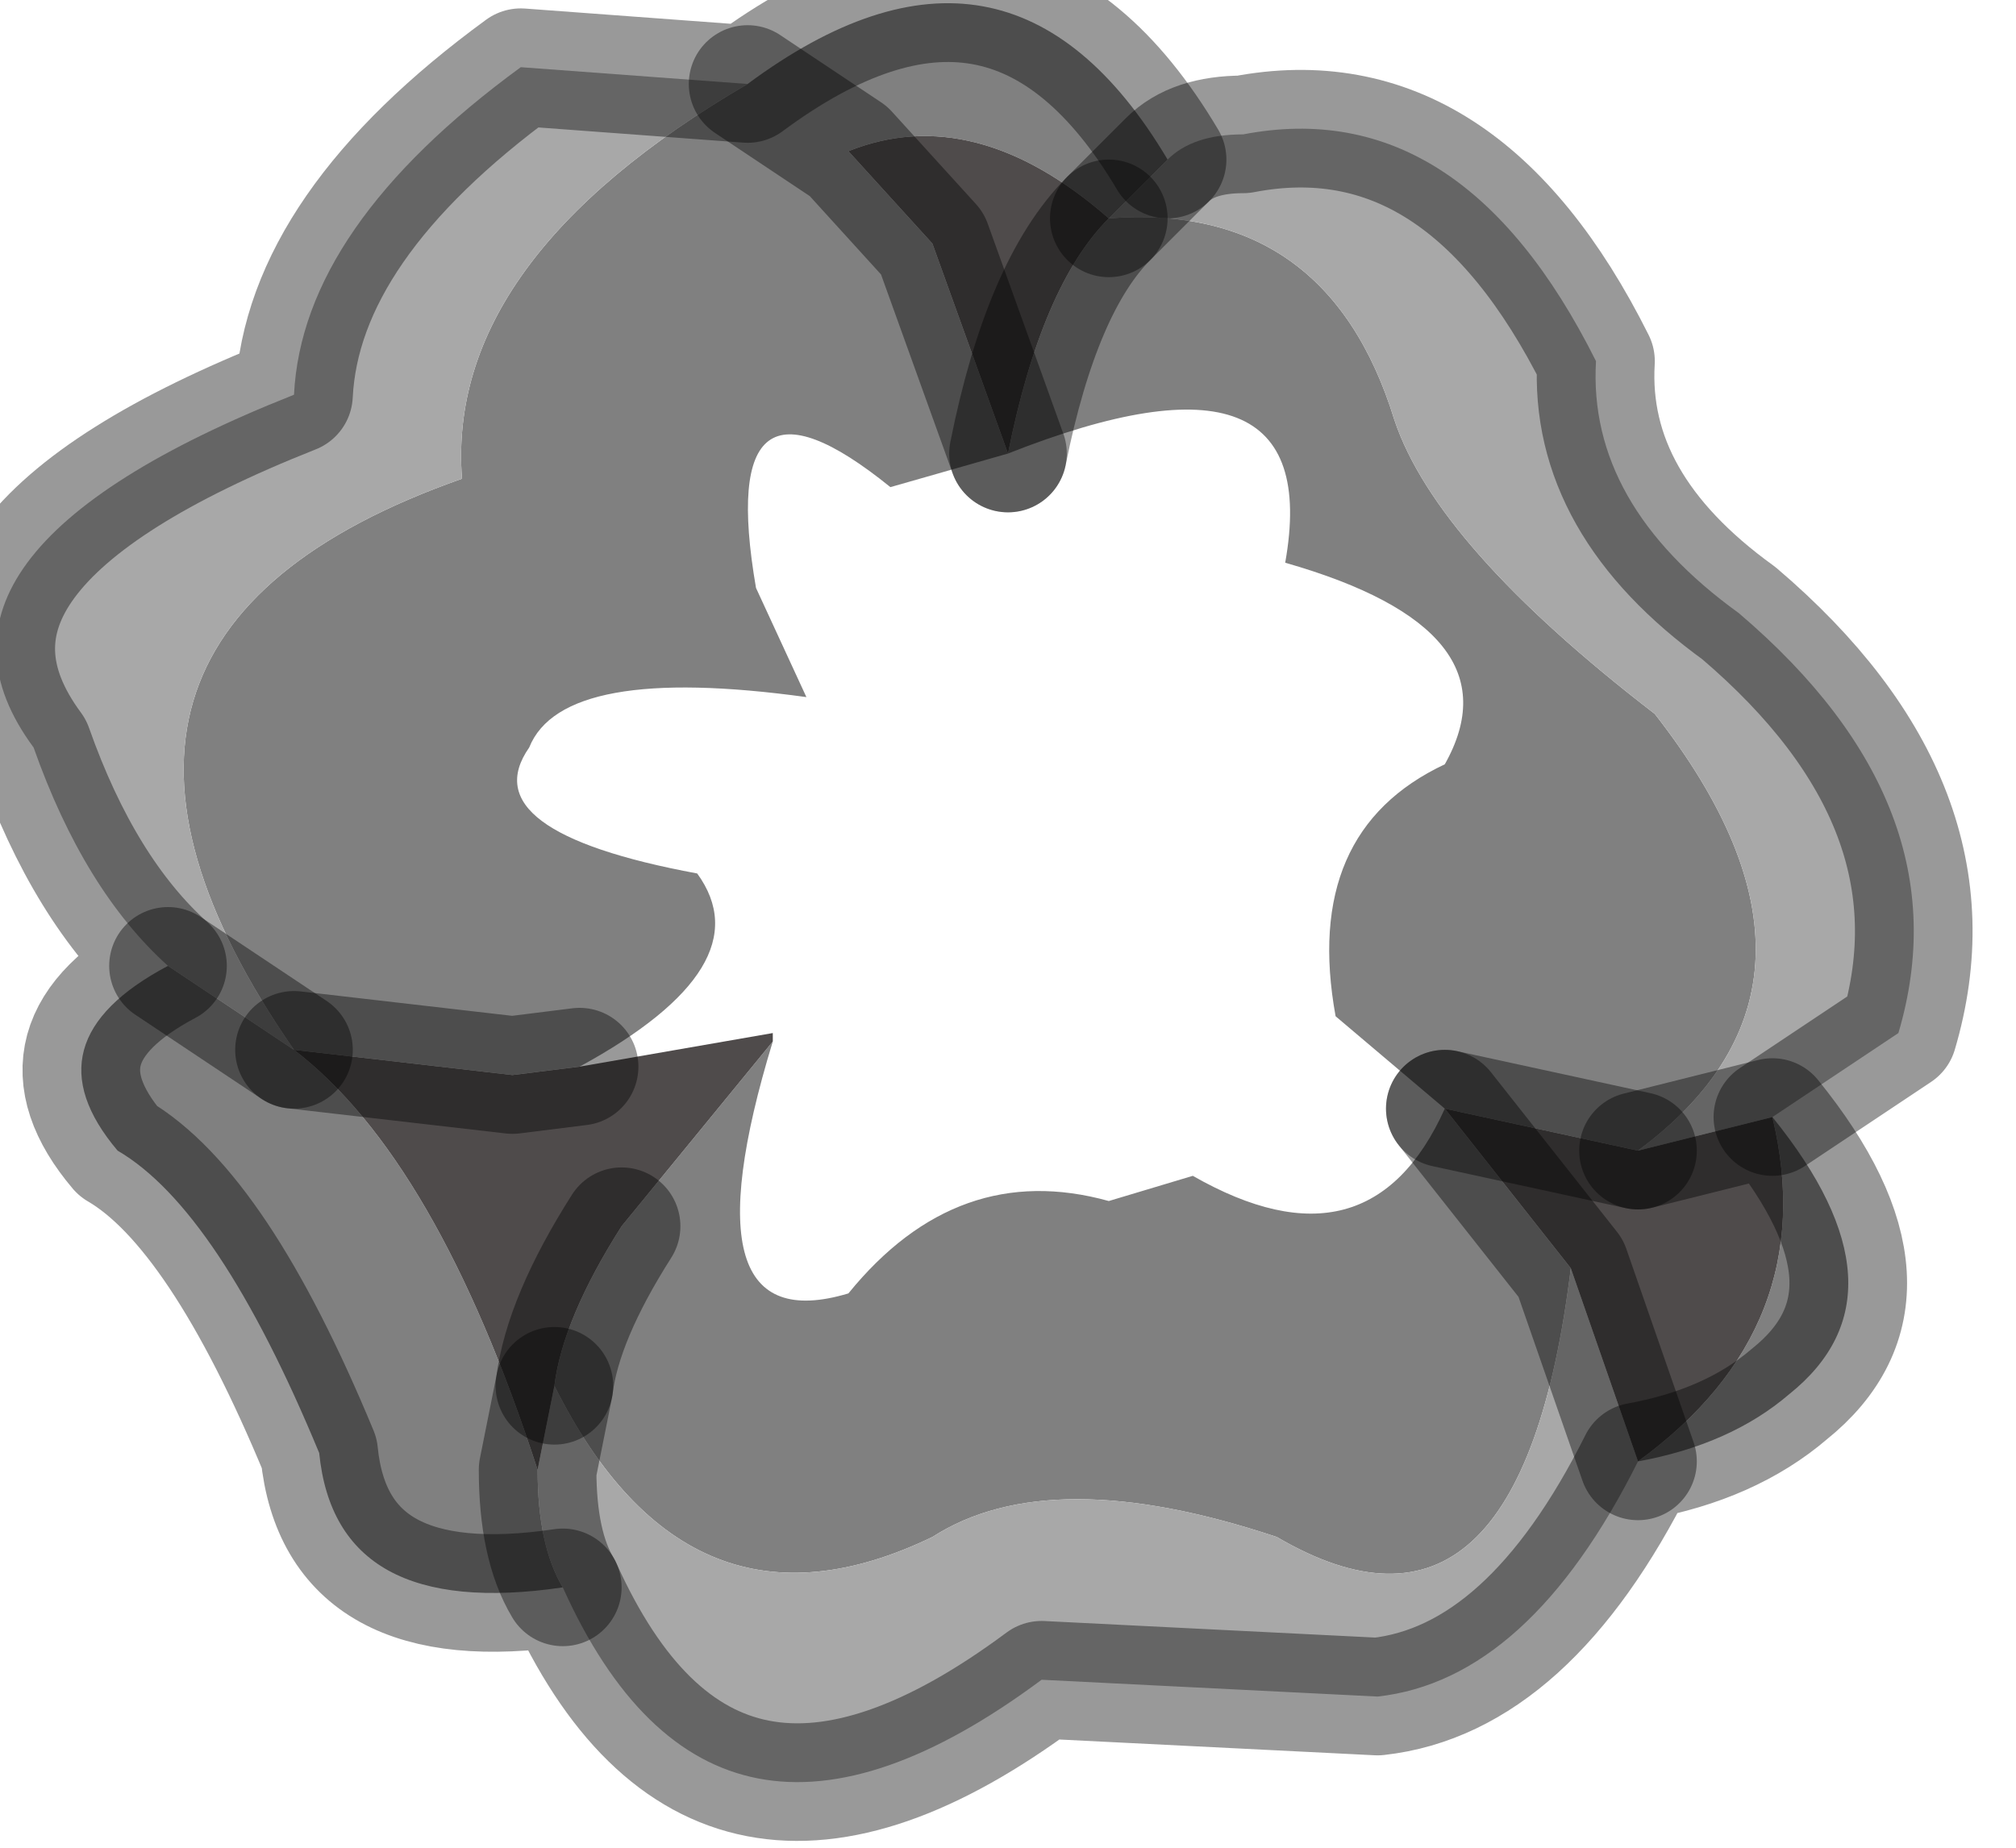 <?xml version="1.0" encoding="utf-8"?>
<svg version="1.1" id="Layer_1"
xmlns="http://www.w3.org/2000/svg"
xmlns:xlink="http://www.w3.org/1999/xlink"
width="12px" height="11px"
xml:space="preserve">
<g id="PathID_251" transform="matrix(1, 0, 0, 1, 0, 0)">
<path style="fill:#808080;fill-opacity:1" d="M7.6 9.15Q6.25 8.7 5.55 9.15Q4.1 9.85 3.3 8.25Q3.35 7.85 3.7 7.3L4.6 6.2Q4.05 8 5.05 7.7Q5.7 6.9 6.6 7.15L7.1 7Q8.15 7.6 8.6 6.6L7.95 6.05Q7.75 4.95 8.6 4.55Q9.05 3.75 7.65 3.35Q7.9 1.95 6 2.7Q6.2 1.7 6.6 1.3Q5.8 0.6 5.05 0.9L4.45 0.5Q6 -0.65 6.95 0.95L6.6 1.3Q7.9 1.2 8.3 2.5Q8.55 3.25 9.85 4.25Q11.1 5.85 9.75 6.85L8.6 6.6L9.35 7.55Q9.05 10 7.6 9.15M10.55 6.65Q11.4 7.7 10.65 8.3Q10.3 8.6 9.75 8.7Q10.85 7.9 10.55 6.65M1.75 6.25Q2.6 6.9 3.2 8.75Q3.2 9.2 3.35 9.45Q2 9.65 1.9 8.65Q1.3 7.2 0.7 6.85Q0.15 6.2 1 5.75L1.75 6.25M3.05 6.4L1.75 6.25Q0.05 3.8 2.75 2.85Q2.65 1.55 4.45 0.5L5.05 0.9L5.55 1.45L6 2.7L5.3 2.9Q4.25 2.05 4.5 3.5L4.8 4.15Q3.35 3.95 3.15 4.45Q2.8 4.95 4.15 5.2Q4.55 5.75 3.45 6.35L3.05 6.4" />
<path style="fill:#A8A8A8;fill-opacity:1" d="M9.75 6.85Q11.1 5.85 9.85 4.25Q8.55 3.25 8.3 2.5Q7.9 1.2 6.6 1.3L6.95 0.95Q7.1 0.8 7.4 0.8Q8.7 0.55 9.5 2.15Q9.45 3 10.35 3.65Q11.7 4.8 11.3 6.15L10.55 6.65L9.75 6.85M3.2 8.75L3.3 8.25Q4.1 9.85 5.55 9.15Q6.25 8.7 7.6 9.15Q9.05 10 9.35 7.55L9.75 8.7Q9.1 10 8.2 10.1L6.2 10Q4.25 11.45 3.35 9.45Q3.2 9.2 3.2 8.75M1 5.75Q0.5 5.3 0.2 4.45Q-0.65 3.3 1.75 2.35Q1.8 1.35 3.1 0.4L4.45 0.5Q2.65 1.55 2.75 2.85Q0.05 3.8 1.75 6.25L1 5.75" />
<path style="fill:#4F4B4B;fill-opacity:1" d="M9.75 8.7L9.35 7.55L8.6 6.6L9.75 6.85L10.55 6.65Q10.85 7.9 9.75 8.7M6.6 1.3Q6.2 1.7 6 2.7L5.55 1.45L5.05 0.9Q5.8 0.6 6.6 1.3M1.75 6.25L3.05 6.4L3.45 6.35L4.6 6.15L4.6 6.2L3.7 7.3Q3.35 7.85 3.3 8.25L3.2 8.75Q2.6 6.9 1.75 6.25" />
<path style="fill:none;stroke-width:0.7;stroke-linecap:round;stroke-linejoin:round;stroke-miterlimit:3;stroke:#000000;stroke-opacity:0.4" d="M10.55 6.65L11.3 6.15Q11.7 4.8 10.35 3.65Q9.45 3 9.5 2.15Q8.7 0.55 7.4 0.8Q7.1 0.8 6.95 0.95L6.6 1.3" />
<path style="fill:none;stroke-width:0.7;stroke-linecap:round;stroke-linejoin:round;stroke-miterlimit:3;stroke:#000000;stroke-opacity:0.4" d="M9.75 6.85L10.55 6.65Q11.4 7.7 10.65 8.3Q10.3 8.6 9.75 8.7Q9.1 10 8.2 10.1L6.2 10Q4.25 11.45 3.35 9.45Q2 9.65 1.9 8.65Q1.3 7.2 0.7 6.85Q0.15 6.2 1 5.75Q0.5 5.3 0.2 4.45Q-0.65 3.3 1.75 2.35Q1.8 1.35 3.1 0.4L4.45 0.5Q6 -0.65 6.95 0.95" />
<path style="fill:none;stroke-width:0.7;stroke-linecap:round;stroke-linejoin:round;stroke-miterlimit:3;stroke:#000000;stroke-opacity:0.4" d="M6.6 1.3Q6.2 1.7 6 2.7" />
<path style="fill:none;stroke-width:0.7;stroke-linecap:round;stroke-linejoin:round;stroke-miterlimit:3;stroke:#000000;stroke-opacity:0.4" d="M8.6 6.6L9.75 6.85" />
<path style="fill:none;stroke-width:0.7;stroke-linecap:round;stroke-linejoin:round;stroke-miterlimit:3;stroke:#000000;stroke-opacity:0.4" d="M6 2.7L5.55 1.45L5.05 0.9L4.45 0.5" />
<path style="fill:none;stroke-width:0.7;stroke-linecap:round;stroke-linejoin:round;stroke-miterlimit:3;stroke:#000000;stroke-opacity:0.4" d="M1.75 6.25L3.05 6.4L3.45 6.35" />
<path style="fill:none;stroke-width:0.7;stroke-linecap:round;stroke-linejoin:round;stroke-miterlimit:3;stroke:#000000;stroke-opacity:0.4" d="M8.6 6.6L9.35 7.55L9.75 8.7" />
<path style="fill:none;stroke-width:0.7;stroke-linecap:round;stroke-linejoin:round;stroke-miterlimit:3;stroke:#000000;stroke-opacity:0.4" d="M3.7 7.3Q3.35 7.85 3.3 8.25" />
<path style="fill:none;stroke-width:0.7;stroke-linecap:round;stroke-linejoin:round;stroke-miterlimit:3;stroke:#000000;stroke-opacity:0.4" d="M3.3 8.25L3.2 8.75Q3.2 9.2 3.35 9.45" />
<path style="fill:none;stroke-width:0.7;stroke-linecap:round;stroke-linejoin:round;stroke-miterlimit:3;stroke:#000000;stroke-opacity:0.4" d="M1.75 6.25L1 5.75" />
</g>
</svg>

